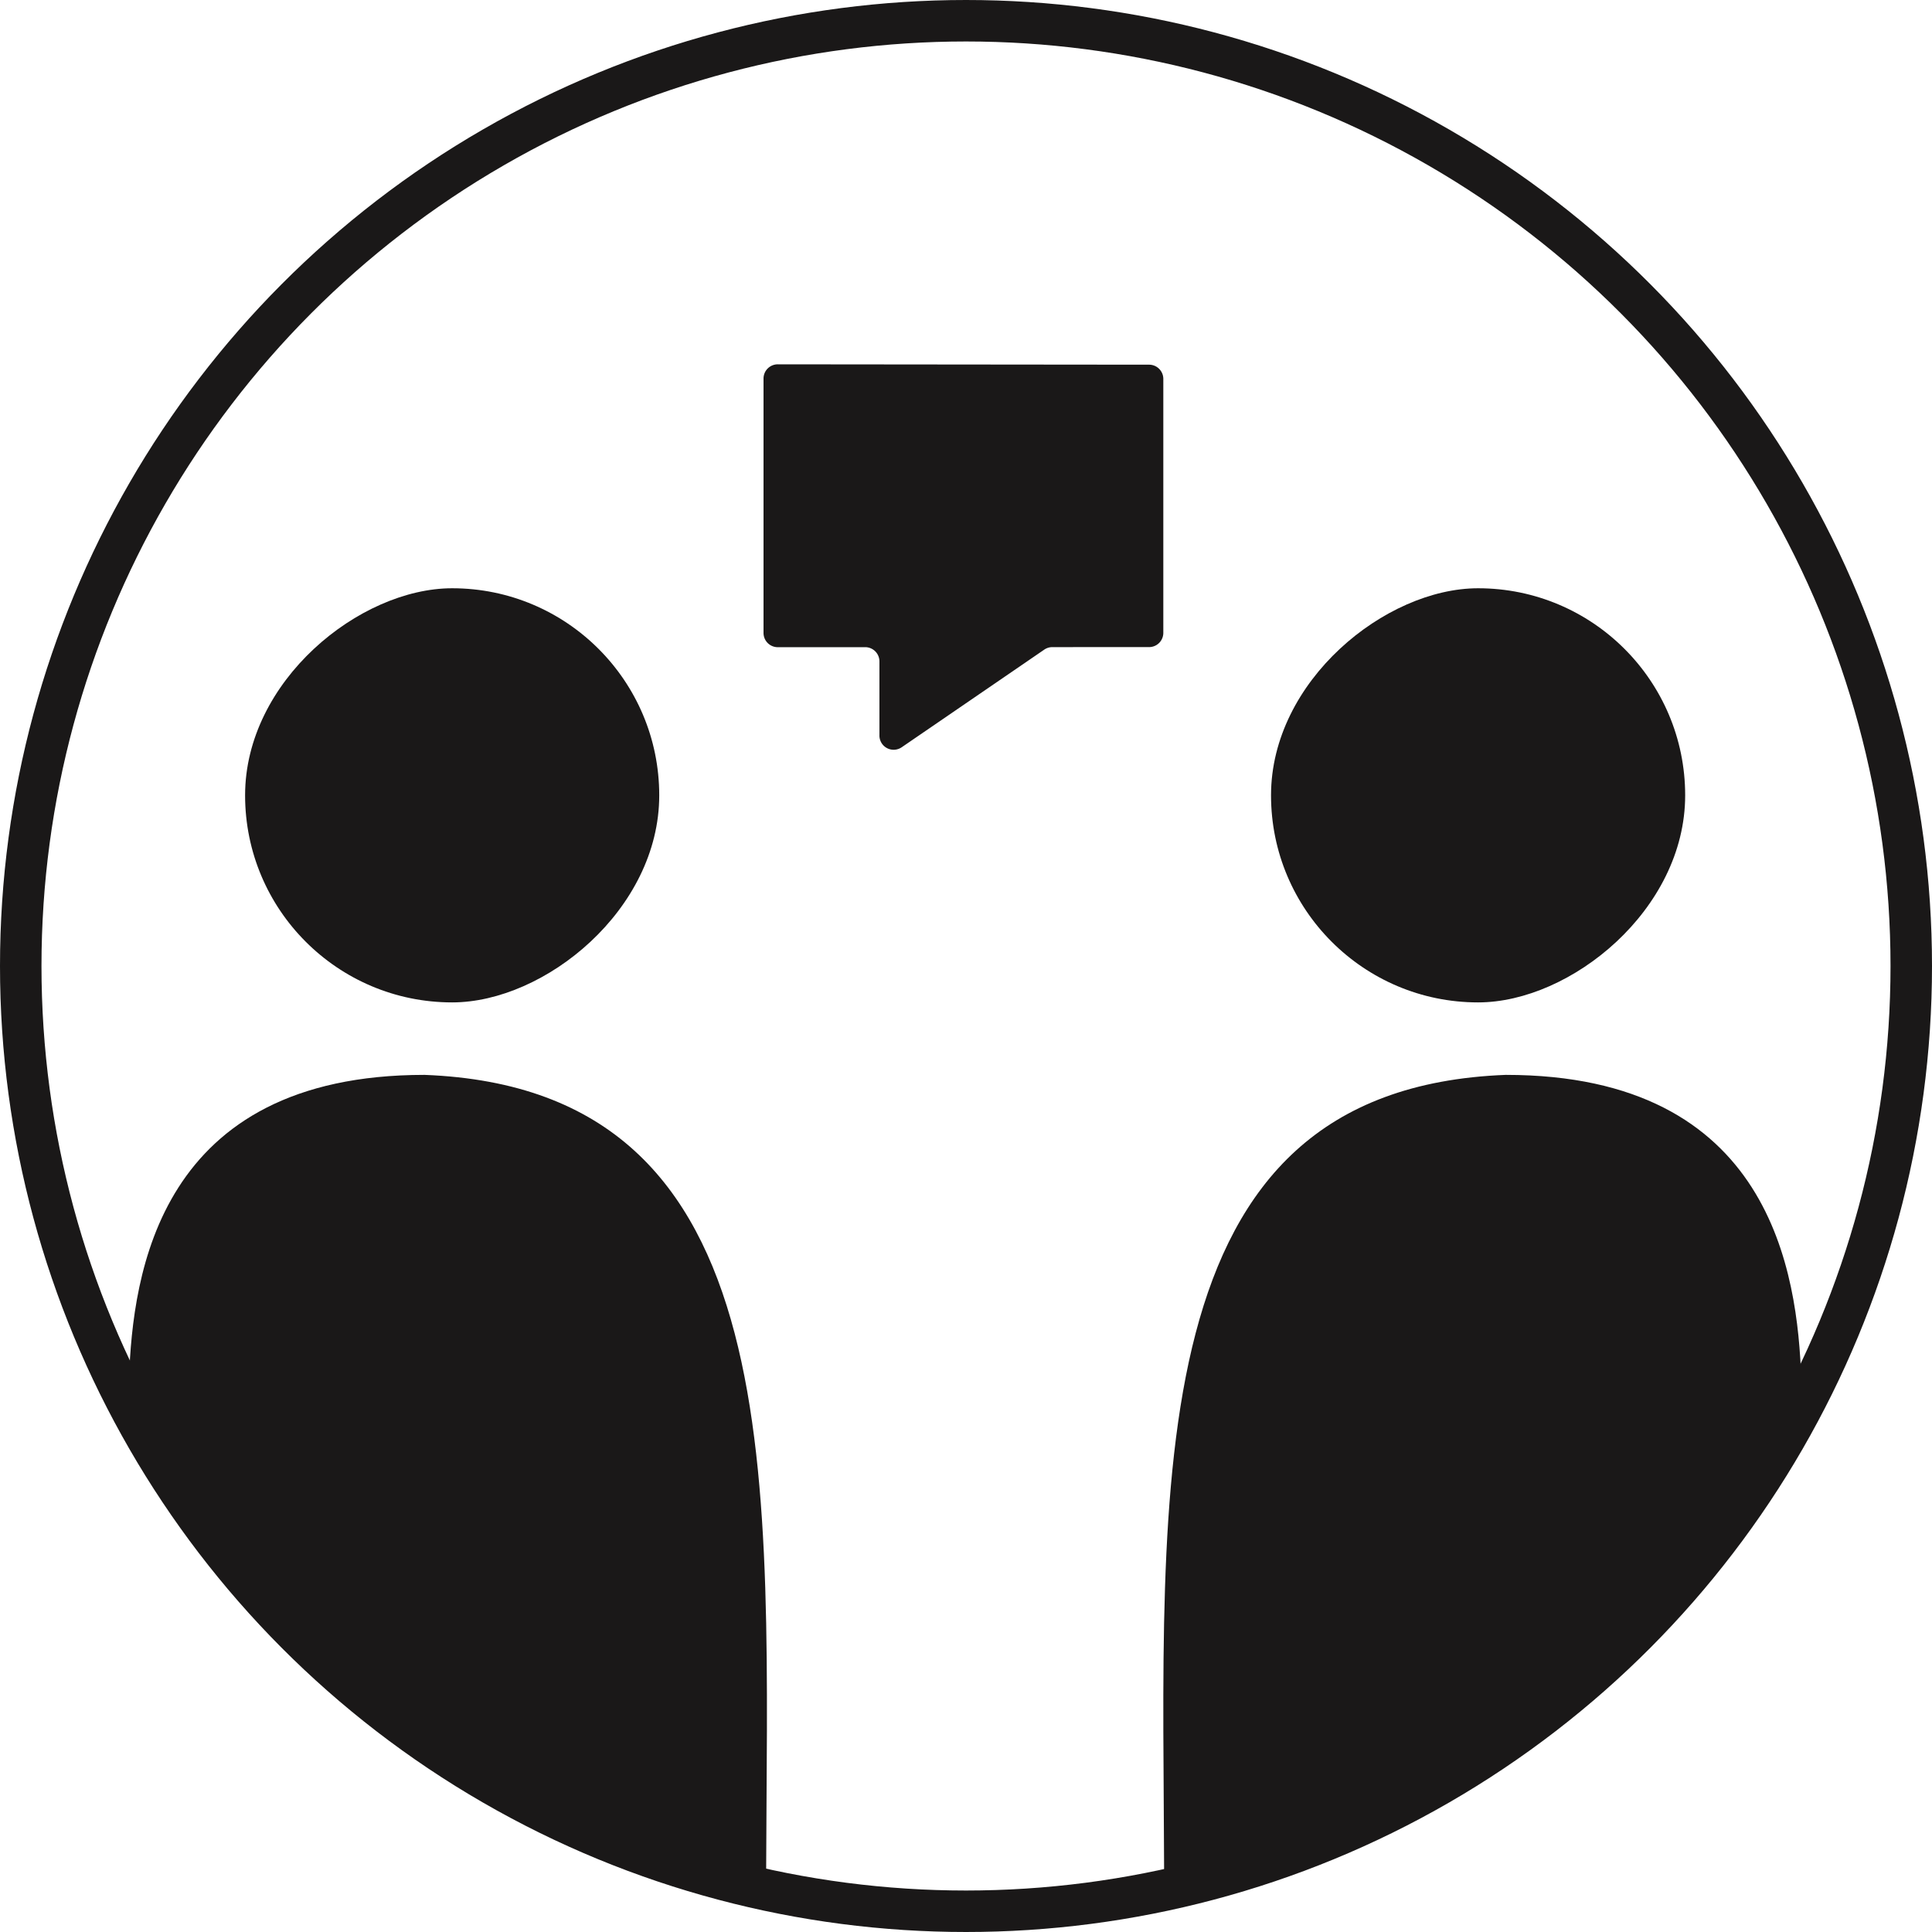 <svg xmlns="http://www.w3.org/2000/svg" viewBox="0 0 931.522 931.522">
  <defs>
    <style>
      .cls-1 {
        fill: #1a1818;
      }

      .cls-2 {
        fill: none;
        stroke: #1a1818;
        stroke-miterlimit: 10;
        stroke-width: 20px;
      }
    </style>
  </defs>
  <title>Events-Black</title>
  <g id="Content_1" data-name="Content 1">
    <path class="cls-1" d="M416.834,952.336c.5-192.222,13.906-381.267-164.714-388.1h0c-128.195,0-140.671,95.893-142.469,146.558L99.175,686.057C165.626,855.664,310.8,952.336,416.834,952.336" transform="translate(-47.453 -45.98)"/>
    <rect class="cls-1" x="165.626" y="329.613" width="199.68" height="199.68" rx="99.84" ry="99.84" transform="translate(-211.439 648.939) rotate(-90)"/>
    <path class="cls-1" d="M608.757,952.336c-.5-192.222-13.906-381.267,164.714-388.1h0c128.195,0,140.671,95.893,142.469,146.558l10.476-24.734C859.965,855.664,714.8,952.336,608.757,952.336" transform="translate(-47.453 -45.98)"/>
    <rect class="cls-1" x="660.285" y="329.613" width="199.68" height="199.68" rx="99.84" ry="99.84" transform="translate(283.219 1143.598) rotate(-90)"/>
    <path class="cls-1" d="M422.455,358.027l42.152-.011a6.862,6.862,0,0,1,6.864,6.862v35.739a6.862,6.862,0,0,0,10.74,5.662l68.747-47.085a6.862,6.862,0,0,1,3.876-1.2l46.657-.014a6.862,6.862,0,0,0,6.86-6.862V228.675a6.862,6.862,0,0,0-6.856-6.862l-179.035-.173a6.862,6.862,0,0,0-6.869,6.862V351.164A6.862,6.862,0,0,0,422.455,358.027Z" transform="translate(-47.453 -45.98)"/>
  </g>
  <g id="Content_2" data-name="Content 2">
    <circle class="cls-2" cx="465.761" cy="465.761" r="455.761"/>
  </g>
</svg>
